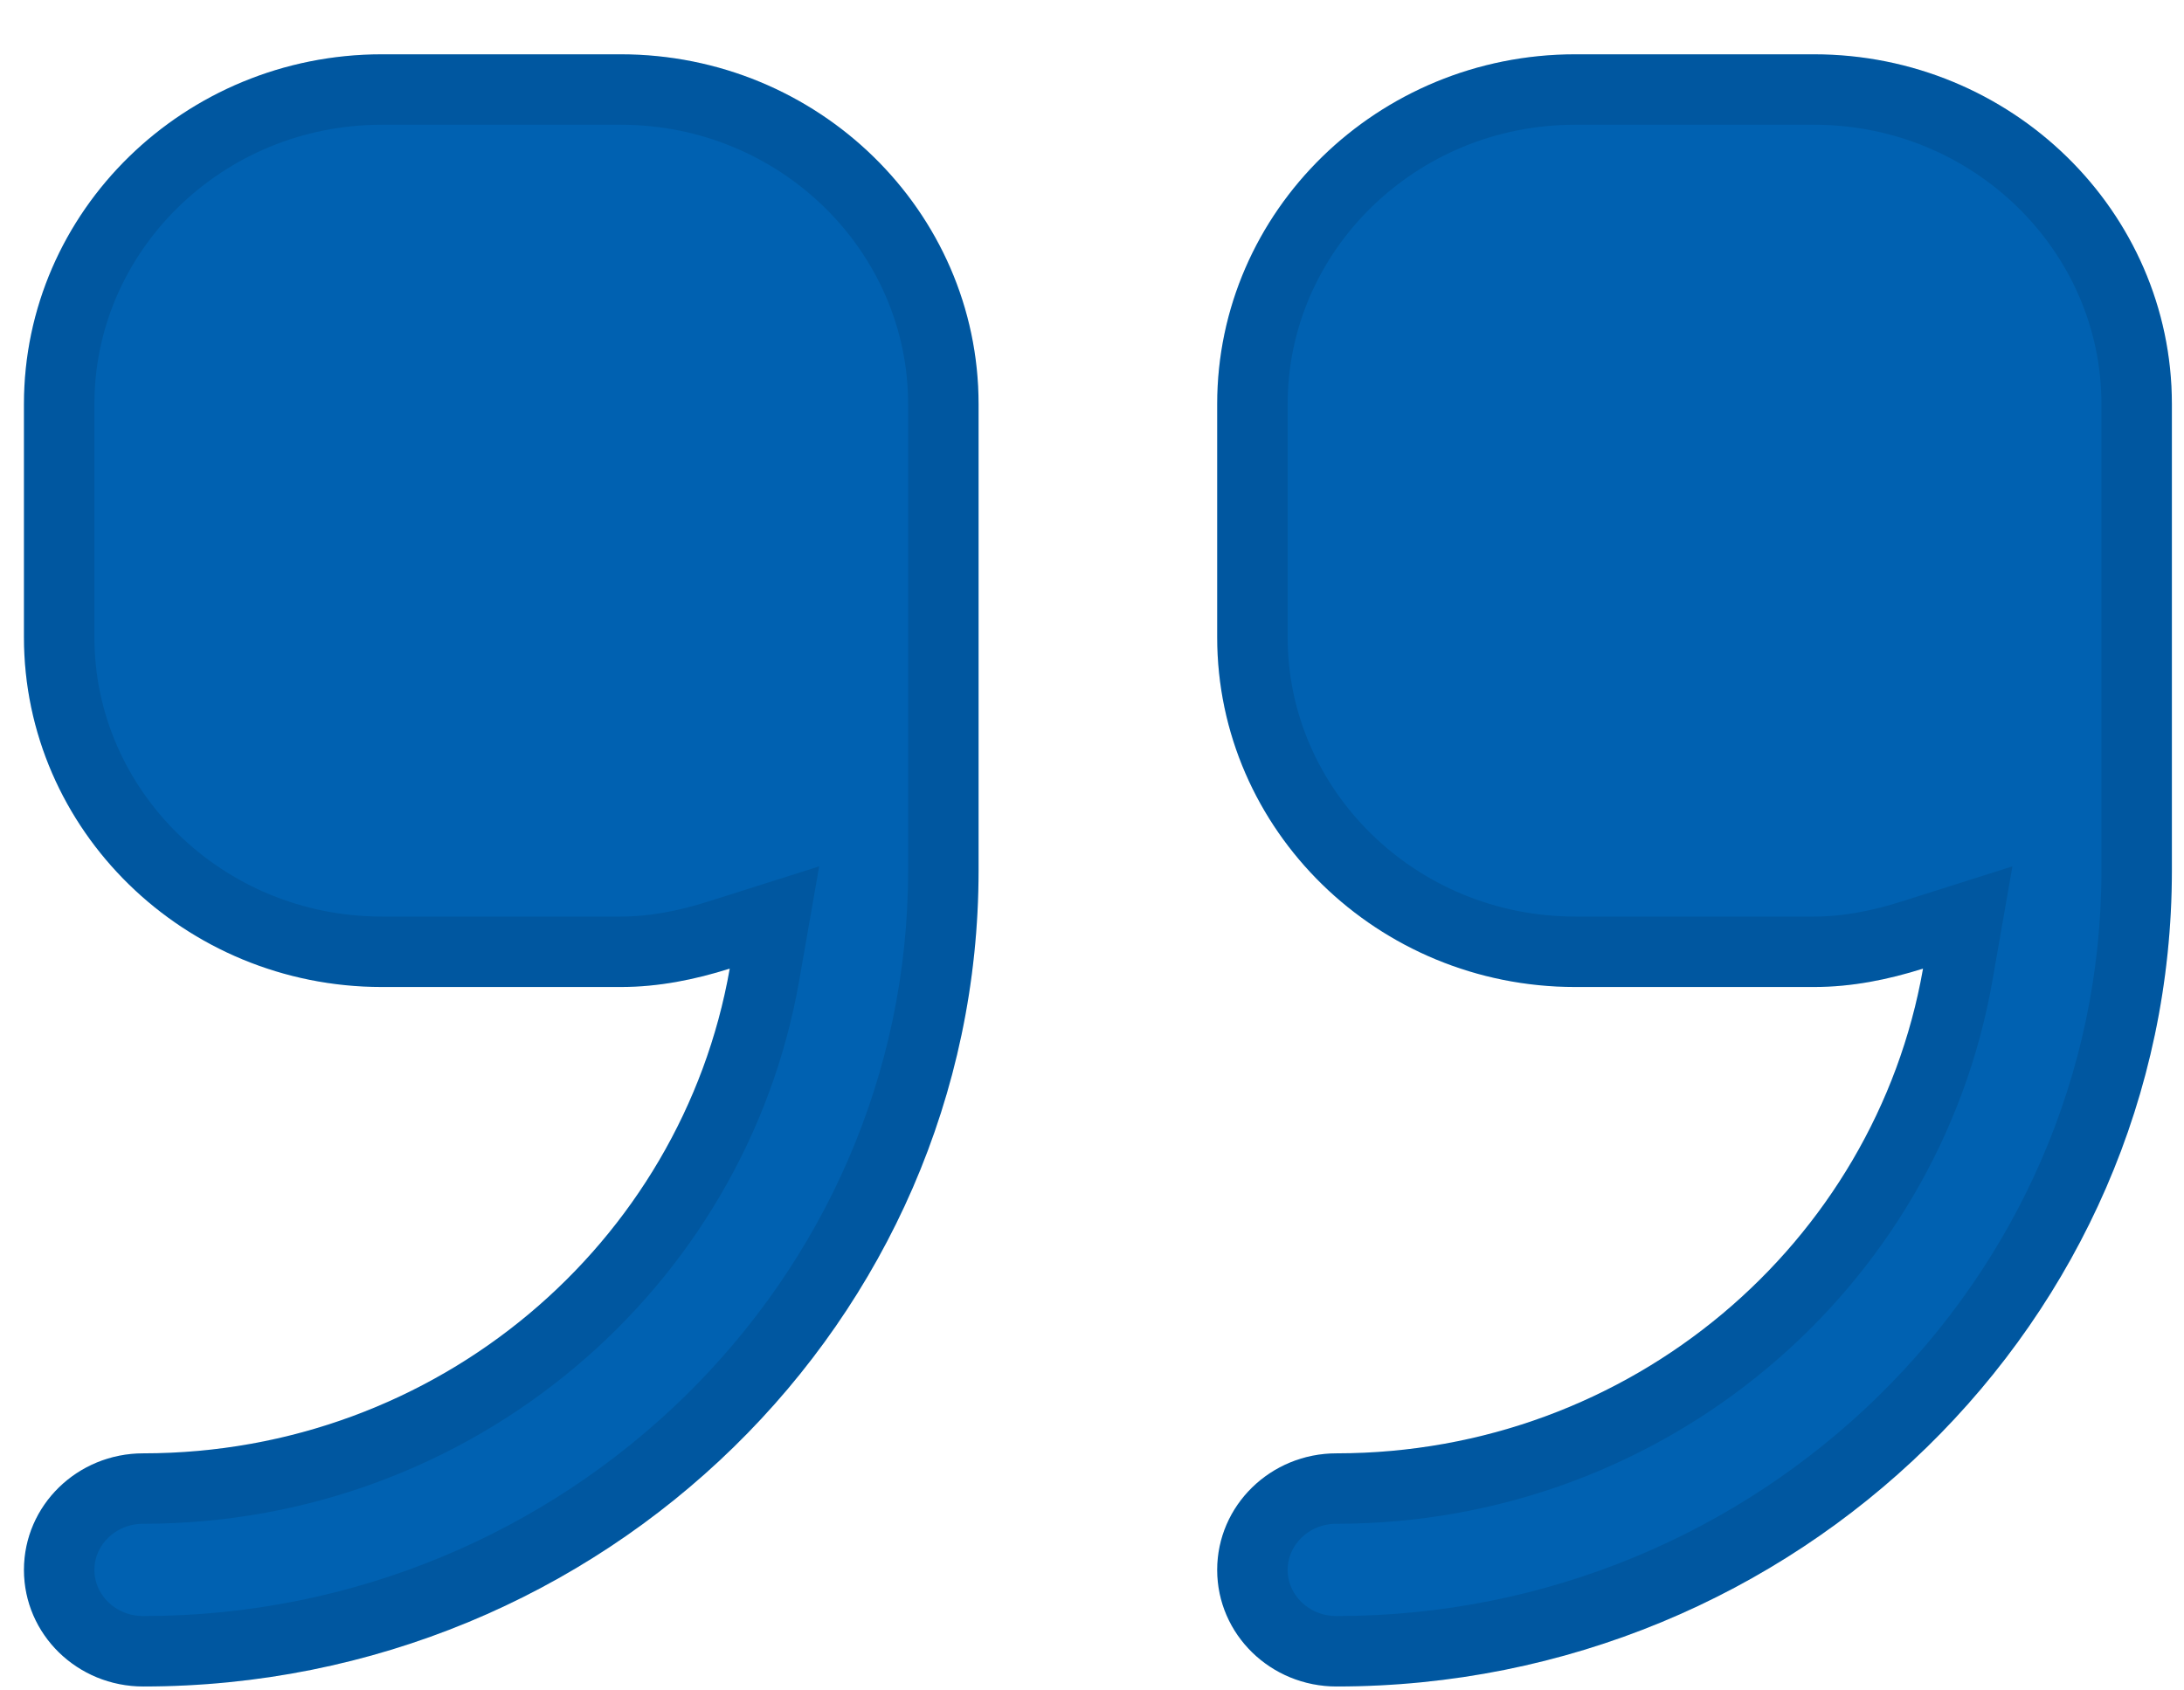 <?xml version="1.0" encoding="UTF-8" standalone="no"?><svg width='31' height='24' viewBox='0 0 31 24' fill='none' xmlns='http://www.w3.org/2000/svg'>
<path d='M8.809 0.771H5.421C2.619 0.771 0.34 2.998 0.34 5.737V9.047C0.34 11.785 2.619 14.013 5.421 14.013H8.809C9.352 14.013 9.867 13.907 10.358 13.752C9.675 17.65 6.216 20.634 2.034 20.634C1.097 20.634 0.34 21.374 0.34 22.289C0.34 23.204 1.097 23.944 2.034 23.944C8.57 23.944 13.89 18.746 13.89 12.358V5.737C13.89 2.998 11.611 0.771 8.809 0.771ZM25.746 0.771H22.359C19.557 0.771 17.277 2.998 17.277 5.737V9.047C17.277 11.785 19.557 14.013 22.359 14.013H25.746C26.29 14.013 26.804 13.907 27.296 13.752C26.613 17.65 23.154 20.634 18.971 20.634C18.035 20.634 17.277 21.374 17.277 22.289C17.277 23.204 18.035 23.944 18.971 23.944C25.508 23.944 30.828 18.746 30.828 12.358V5.737C30.828 2.998 28.548 0.771 25.746 0.771Z' fill='#0061B1'/>
<path d='M10.851 13.838L10.993 13.026L10.207 13.275C9.749 13.42 9.287 13.513 8.809 13.513H5.421C2.884 13.513 0.84 11.498 0.84 9.047V5.737C0.84 3.285 2.884 1.271 5.421 1.271H8.809C11.345 1.271 13.39 3.285 13.39 5.737V12.358C13.39 18.459 8.305 23.444 2.034 23.444C1.363 23.444 0.84 22.917 0.84 22.289C0.84 21.661 1.363 21.134 2.034 21.134C6.458 21.134 10.126 17.977 10.851 13.838ZM27.788 13.838L27.93 13.026L27.145 13.275C26.686 13.42 26.225 13.513 25.746 13.513H22.359C19.822 13.513 17.777 11.498 17.777 9.047V5.737C17.777 3.285 19.822 1.271 22.359 1.271H25.746C28.283 1.271 30.328 3.285 30.328 5.737V12.358C30.328 18.459 25.243 23.444 18.971 23.444C18.3 23.444 17.777 22.917 17.777 22.289C17.777 21.661 18.3 21.134 18.971 21.134C23.395 21.134 27.063 17.977 27.788 13.838Z' stroke='black' stroke-opacity='0.1'/>
</svg>
